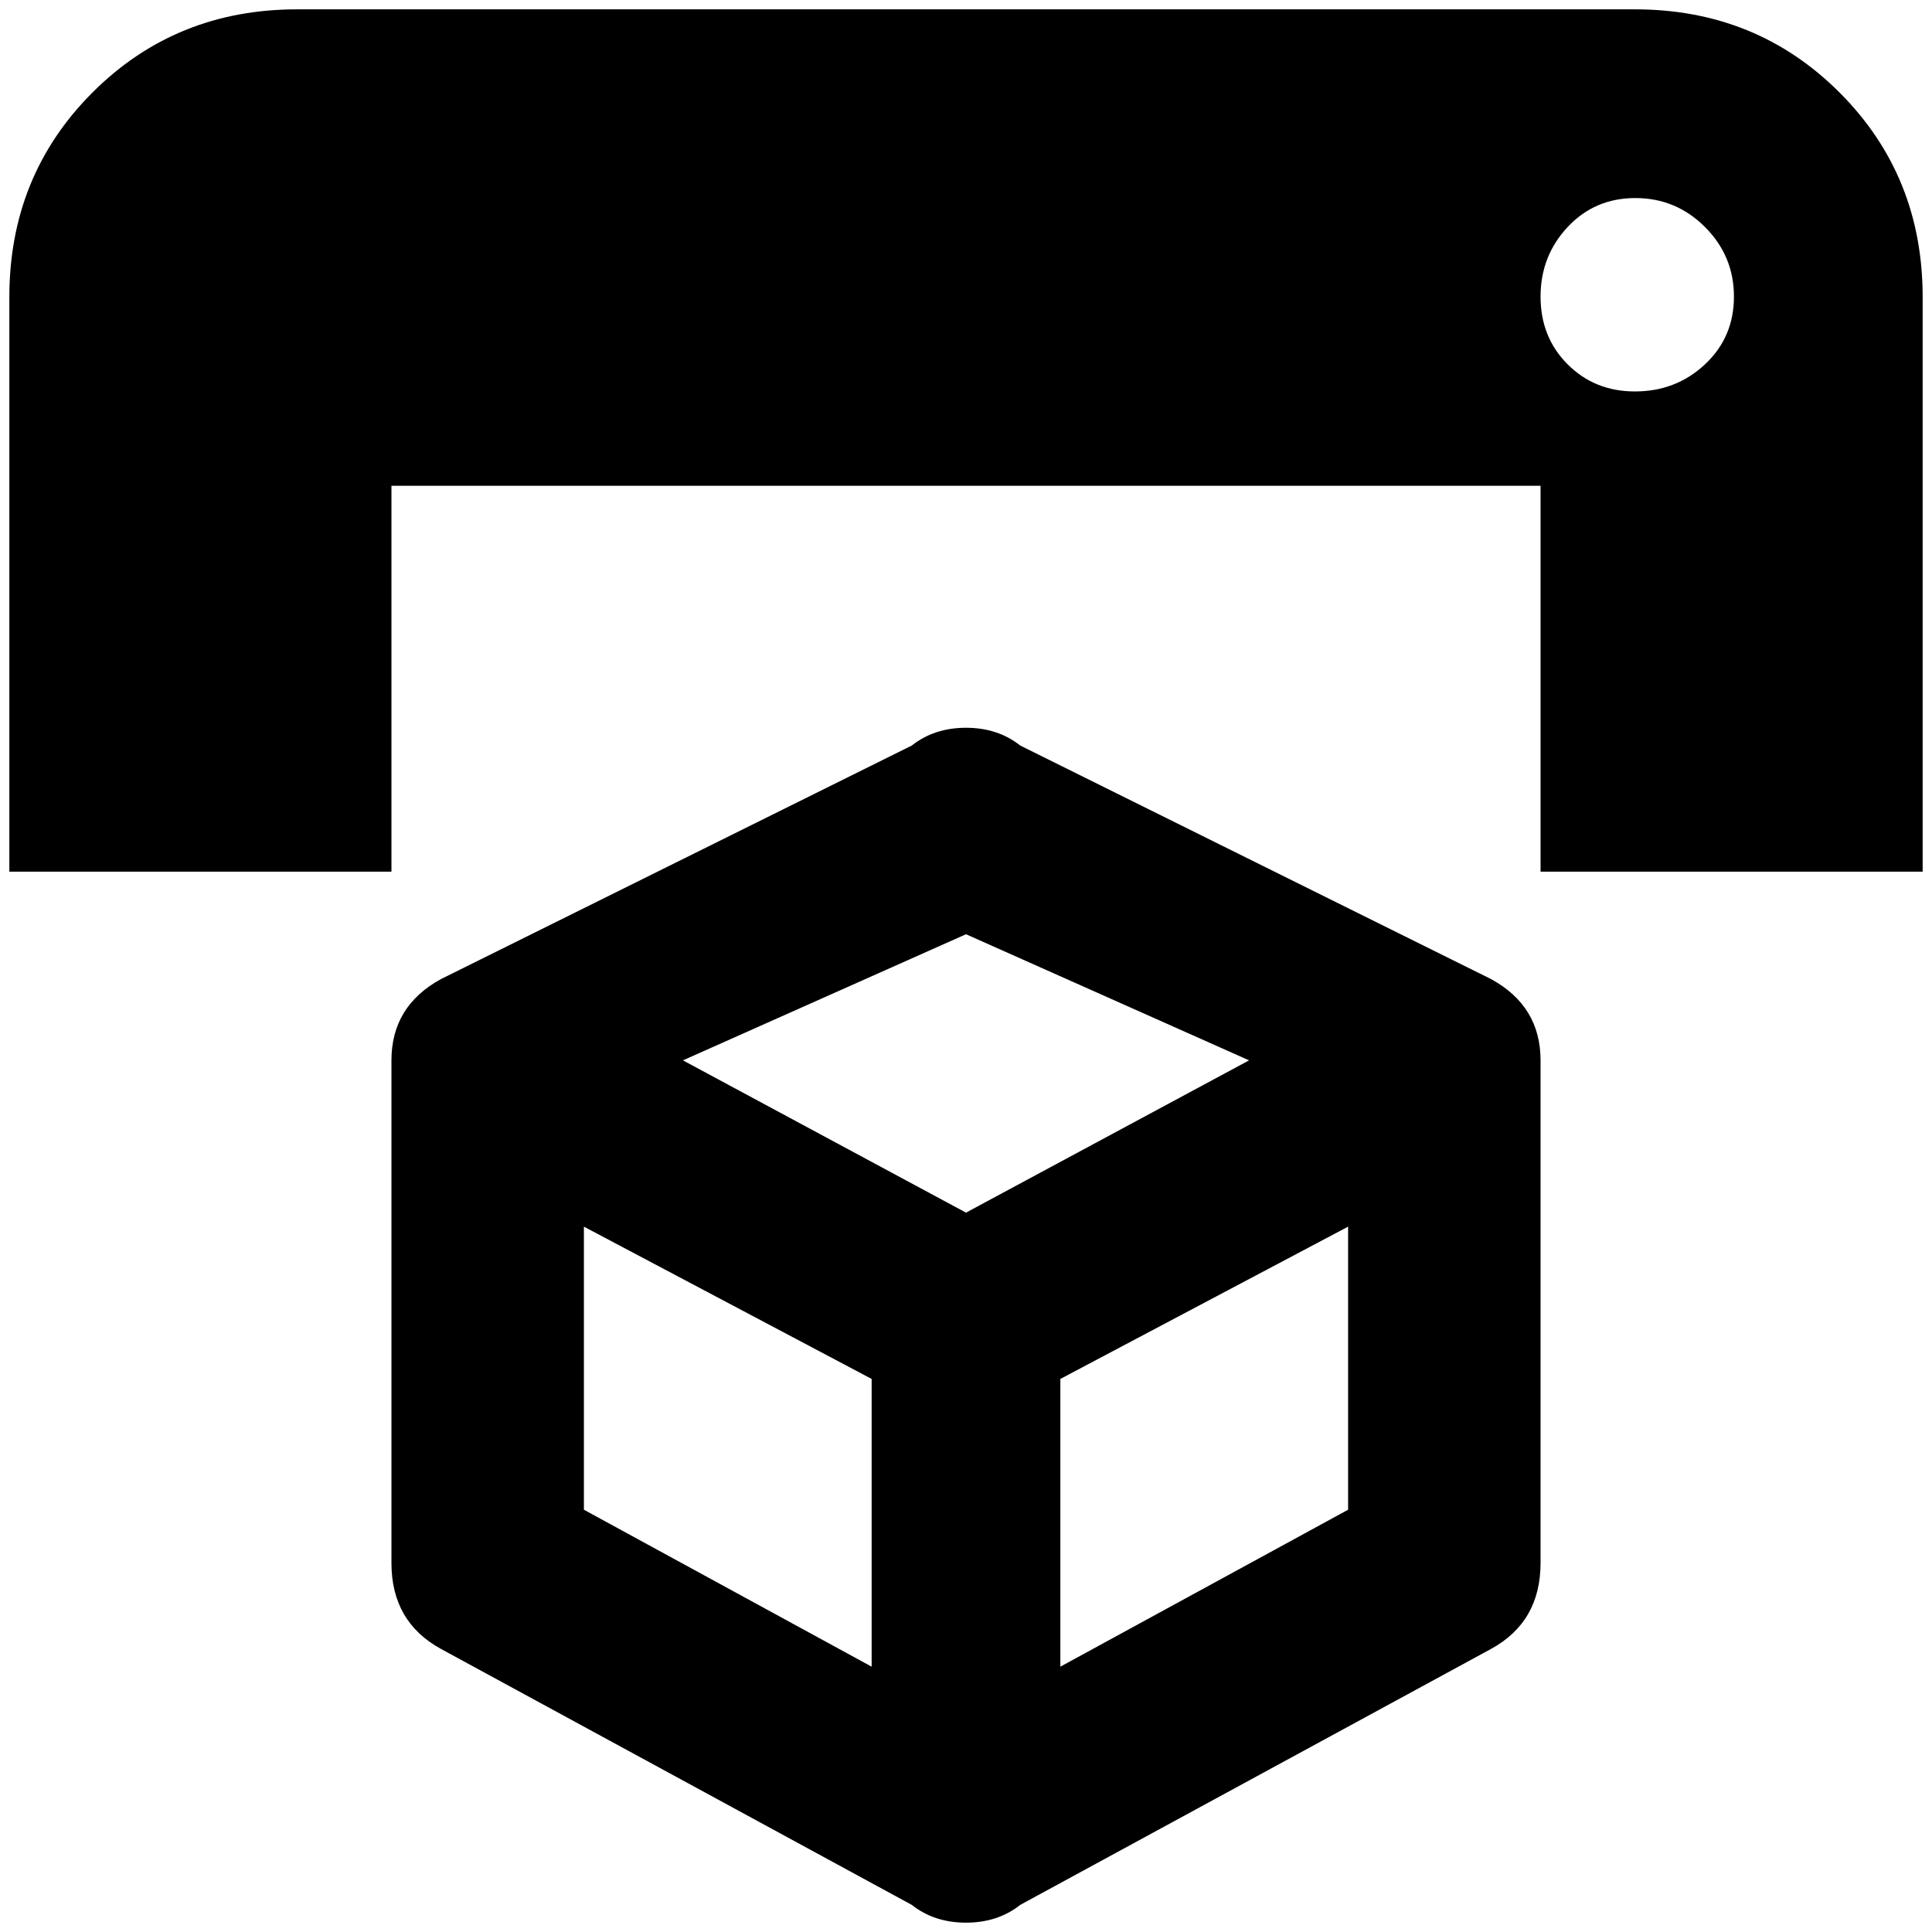 <?xml version="1.0" standalone="no"?>
<!DOCTYPE svg PUBLIC "-//W3C//DTD SVG 1.1//EN" "http://www.w3.org/Graphics/SVG/1.1/DTD/svg11.dtd" >
<svg xmlns="http://www.w3.org/2000/svg" xmlns:xlink="http://www.w3.org/1999/xlink" version="1.1" width="2048" height="2048" viewBox="-10 0 2068 2048">
   <path fill="currentColor"
d="M1740 409q44 0 75 -29t31 -72.5t-31 -74.5t-74.5 -31t-72.5 31t-29 74.5t29 72.5t72 29zM1740 0q130 0 219 89t89 219v615h-409v-413h-1230v413h-409v-615q0 -130 89 -219t219 -89h1432zM1639 1663q0 63 -53 92l-504 274q-24 19 -58 19t-58 -19l-504 -274
q-53 -29 -53 -92v-538q0 -58 53 -87l504 -250q24 -19 58 -19t58 19l504 250q53 29 53 87v538zM1024 990l-303 135l303 163l303 -163zM615 1606l308 168v-308l-308 -163v303zM1433 1606v-303l-308 163v308z" />
</svg>
